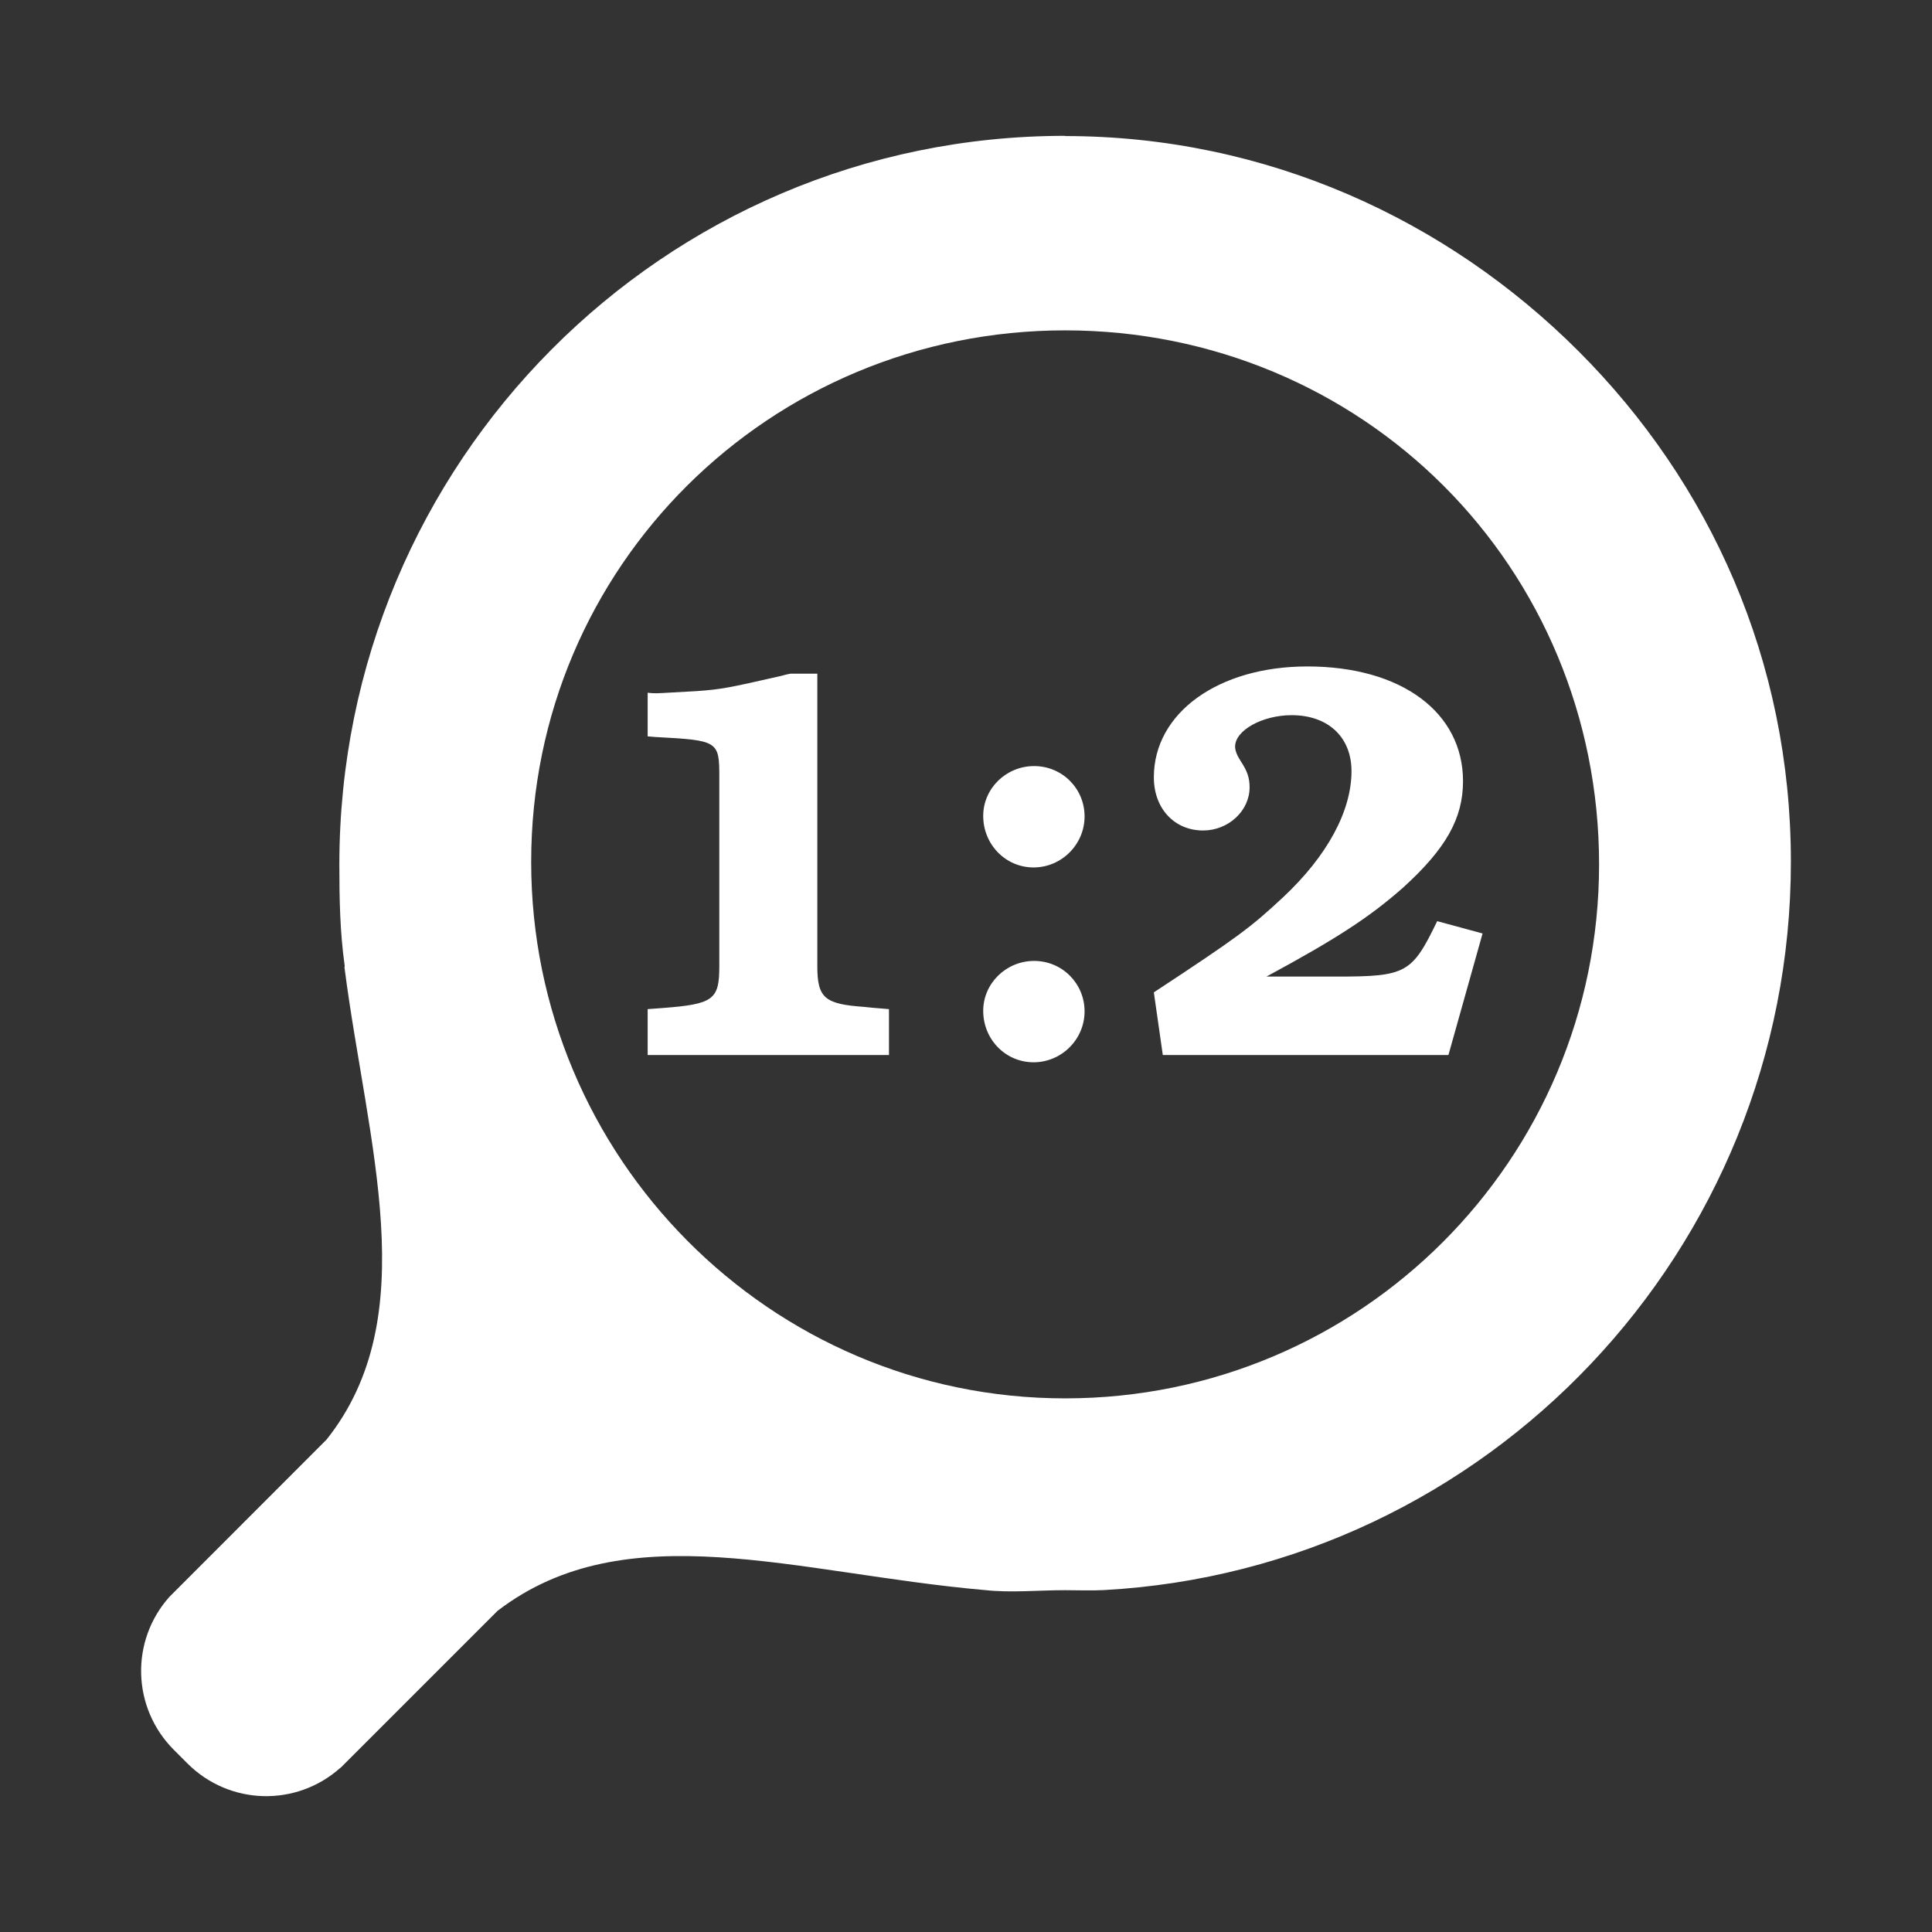 <?xml version="1.0" encoding="UTF-8" standalone="no"?>
<svg
   xmlns:dc="http://purl.org/dc/elements/1.1/"
   xmlns:cc="http://creativecommons.org/ns#"
   xmlns:rdf="http://www.w3.org/1999/02/22-rdf-syntax-ns#"
   xmlns:svg="http://www.w3.org/2000/svg"
   xmlns="http://www.w3.org/2000/svg"
   xmlns:sodipodi="http://sodipodi.sourceforge.net/DTD/sodipodi-0.dtd"
   xmlns:inkscape="http://www.inkscape.org/namespaces/inkscape"
   width="512"
   height="512"
   viewBox="0 0 384 384"
   id="svg2"
   version="1.1"
   inkscape:version="0.48.5 r10040"
   sodipodi:docname="zoom-1-to-2.svg">
  <rect x="0" y="0" width="384" height="384" fill="#333333" stroke="none"/>
  <sodipodi:namedview
     pagecolor="#ffffff"
     bordercolor="#ffffff"
     borderopacity="1"
     objecttolerance="10"
     gridtolerance="10"
     guidetolerance="10"
     inkscape:pageopacity="0"
     inkscape:pageshadow="2"
     inkscape:window-width="1306"
     inkscape:window-height="715"
     id="namedview14"
     showgrid="false"
     inkscape:zoom="0.5"
     inkscape:cx="150.37256"
     inkscape:cy="184.16507"
     inkscape:window-x="56"
     inkscape:window-y="28"
     inkscape:window-maximized="1"
     inkscape:current-layer="svg2" />
  <defs
     id="defs16">
    <clipPath
       id="clipPath3172"
       clipPathUnits="userSpaceOnUse">
      <path
         inkscape:connector-curvature="0"
         style="fill:none;fill-opacity:1;stroke:none"
         d="M 19.5,-5e-7 C 8.702,-5e-7 0,8.702 0,19.5 l 0,345 C 0,375.298 8.702,384 19.5,384 l 345,0 c 10.798,0 19.5,-8.702 19.5,-19.5 l 0,-345 C 384,8.702 375.298,-5e-7 364.5,-5e-7 l -345,0 z"
         id="path3174" />
    </clipPath>
    <clipPath
       clipPathUnits="userSpaceOnUse"
       id="clipPath5161">
      <path
         inkscape:connector-curvature="0"
         style="fill:none;fill-opacity:1;stroke:none"
         d="M 19.5,-5e-7 C 8.702,-5e-7 0,8.702 0,19.5 l 0,345 C 0,375.298 8.702,384 19.5,384 l 345,0 c 10.798,0 19.5,-8.702 19.5,-19.5 l 0,-345 C 384,8.702 375.298,-5e-7 364.5,-5e-7 l -345,0 z"
         id="path5163" />
    </clipPath>
  </defs>
  <path
     id="rect2986"
     d="M 19.5,-5e-7 C 8.702,-5e-7 0,8.702 0,19.5 l 0,345 C 0,375.298 8.702,384 19.5,384 l 345,0 c 10.798,0 19.5,-8.702 19.5,-19.5 l 0,-345 C 384,8.702 375.298,-5e-7 364.5,-5e-7 l -345,0 z"
     style="fill:none;fill-opacity:1;stroke:none"
     inkscape:connector-curvature="0" />
  <g
     style="fill:#000000;opacity:0.0"
     id="g4227"
     clip-path="url(#clipPath5161)">
    <path
       inkscape:connector-curvature="0"
       d="M 211.702,27 C 131.838,27 67.45,91.946 67.45,171.81 L 456.359,560.719 c 0,-79.864 64.388,-144.81 144.252,-144.81 z"
       id="path4229"
       style="fill:#000000" />
    <path
       inkscape:connector-curvature="0"
       d="m 67.45,171.81 c 5e-6,6.9 0.119,13.44 1.052,20.083 l 388.909,388.909 c -0.933,-6.642 -1.052,-13.183 -1.052,-20.083 z"
       id="path4231"
       style="fill:#000000" />
    <path
       inkscape:connector-curvature="0"
       d="m 68.502,191.893 c 0.059,0.096 -0.084,0.398 -0.021,0.494 l 388.909,388.909 c -0.062,-0.096 0.081,-0.398 0.021,-0.494 z"
       id="path4233"
       style="fill:#000000" />
    <path
       inkscape:connector-curvature="0"
       d="m 68.481,192.387 c 4.539,35.1 15.965,69.186 -3.587,93.755 L 453.803,675.05 c 19.552,-24.568 8.126,-58.654 3.587,-93.755 z"
       id="path4235"
       style="fill:#000000" />
    <path
       inkscape:connector-curvature="0"
       d="M 64.894,286.142 34.566,316.491 423.475,705.4 453.803,675.05 z"
       id="path4237"
       style="fill:#000000" />
    <path
       inkscape:connector-curvature="0"
       d="M 34.566,316.491 33.685,317.372 422.594,706.281 423.475,705.4 z"
       id="path4239"
       style="fill:#000000" />
    <path
       inkscape:connector-curvature="0"
       d="m 33.685,317.372 c -7.807,8.719 -7.5,22.054 0.881,30.435 L 423.475,736.716 c -8.381,-8.381 -8.688,-21.716 -0.881,-30.435 z"
       id="path4241"
       style="fill:#000000" />
    <path
       inkscape:connector-curvature="0"
       d="m 34.566,347.807 2.685,2.685 388.909,388.909 -2.685,-2.685 z"
       id="path4243"
       style="fill:#000000" />
    <path
       inkscape:connector-curvature="0"
       d="m 37.251,350.492 c 8.381,8.381 21.695,8.666 30.414,0.859 L 456.573,740.26 c -8.719,7.807 -22.033,7.522 -30.414,-0.859 z"
       id="path4245"
       style="fill:#000000" />
    <path
       inkscape:connector-curvature="0"
       d="m 67.665,351.351 0.021,0.021 388.909,388.909 -0.021,-0.021 z"
       id="path4247"
       style="fill:#000000" />
    <path
       inkscape:connector-curvature="0"
       d="m 67.686,351.373 0.881,-0.881 388.909,388.909 -0.881,0.881 z"
       id="path4249"
       style="fill:#000000" />
    <path
       inkscape:connector-curvature="0"
       d="M 68.567,350.492 98.895,320.164 487.804,709.073 457.476,739.401 z"
       id="path4251"
       style="fill:#000000" />
    <path
       inkscape:connector-curvature="0"
       d="m 98.895,320.164 c 25.57,-19.592 59.377,-7.408 96.848,-4.124 l 388.909,388.909 c -37.47,-3.284 -71.278,-15.469 -96.848,4.124 z"
       id="path4253"
       style="fill:#000000" />
    <path
       inkscape:connector-curvature="0"
       d="m 195.743,316.04 c 5.21,0.571 10.597,0.021 15.959,0.021 L 600.61,704.97 c -5.361,0 -10.748,0.55 -15.959,-0.021 z"
       id="path4255"
       style="fill:#000000" />
    <path
       inkscape:connector-curvature="0"
       d="m 211.702,316.062 c 2.704,0 5.064,0.118 7.732,-0.021 l 388.909,388.909 c -2.668,0.14 -5.028,0.021 -7.732,0.021 z"
       id="path4257"
       style="fill:#000000" />
    <path
       inkscape:connector-curvature="0"
       d="m 219.434,316.04 c 76.124,-4.181 136.519,-67.583 136.519,-144.746 l 388.909,388.909 c -10e-6,77.163 -60.396,140.565 -136.519,144.746 z"
       id="path4259"
       style="fill:#000000" />
    <path
       inkscape:connector-curvature="0"
       d="m 355.953,171.295 c -10e-6,-39.93 -16.05,-75.332 -42.214,-101.495 L 702.648,458.708 c 26.163,26.163 42.214,61.566 42.214,101.495 z"
       id="path4261"
       style="fill:#000000" />
    <path
       inkscape:connector-curvature="0"
       d="m 313.739,69.799 c -0.004,-0.004 -0.009,-0.009 -0.013,-0.013 L 702.635,458.695 c 0.004,0.004 0.009,0.009 0.013,0.013 z"
       id="path4263"
       style="fill:#000000" />
    <path
       inkscape:connector-curvature="0"
       d="m 313.726,69.786 c -0.003,-0.003 -0.005,-0.005 -0.008,-0.008 L 702.627,458.687 c 0.003,0.003 0.005,0.005 0.008,0.008 z"
       id="path4265"
       style="fill:#000000" />
    <path
       inkscape:connector-curvature="0"
       d="M 313.718,69.778 C 287.551,43.611 251.631,27.043 211.702,27.043 L 600.61,415.952 c 39.93,0 75.85,16.568 102.016,42.735 z"
       id="path4267"
       style="fill:#000000" />
    <path
       inkscape:connector-curvature="0"
       d="m 211.702,27.043 0,-0.043 388.909,388.909 0,0.043 z"
       id="path4269"
       style="fill:#000000" />
    <path
       inkscape:connector-curvature="0"
       d="m 211.702,65.662 c 29.348,2e-6 56.009,11.677 75.24,30.908 L 675.851,485.479 C 656.619,466.248 629.958,454.571 600.61,454.571 z"
       id="path4271"
       style="fill:#000000" />
    <path
       inkscape:connector-curvature="0"
       d="m 286.942,96.57 c 0.002,0.002 0.005,0.005 0.007,0.007 l 388.909,388.909 c -0.002,-0.002 -0.005,-0.005 -0.007,-0.007 z"
       id="path4273"
       style="fill:#000000" />
    <path
       inkscape:connector-curvature="0"
       d="m 286.949,96.577 c 19.226,19.226 30.879,45.889 30.879,75.233 L 706.737,560.719 c 0,-29.344 -11.653,-56.007 -30.879,-75.233 z"
       id="path4275"
       style="fill:#000000" />
    <path
       inkscape:connector-curvature="0"
       d="m 317.828,171.81 c 0,58.687 -47.44,106.127 -106.127,106.127 L 600.61,666.846 c 58.687,0 106.127,-47.44 106.127,-106.127 z"
       id="path4277"
       style="fill:#000000" />
    <path
       inkscape:connector-curvature="0"
       d="m 211.702,277.937 c -29.214,0 -55.642,-11.884 -74.817,-31.06 l 388.909,388.909 c 19.176,19.176 45.603,31.06 74.817,31.06 z"
       id="path4279"
       style="fill:#000000" />
    <path
       inkscape:connector-curvature="0"
       d="M 136.884,246.877 C 117.539,227.532 105.575,200.766 105.575,171.295 l 388.909,388.909 c 0,29.472 11.965,56.238 31.309,75.583 z"
       id="path4281"
       style="fill:#000000" />
    <path
       inkscape:connector-curvature="0"
       d="m 105.575,171.295 c -1e-5,-58.687 47.44,-105.633 106.127,-105.633 L 600.61,454.571 c -58.687,0 -106.127,46.946 -106.127,105.633 z"
       id="path4283"
       style="fill:#000000" />
    <path
       inkscape:connector-curvature="0"
       d="m 259.836,132.461 c -17.697,0 -30.5,9.238 -30.5,22.037 L 618.244,543.407 c 0,-12.799 12.803,-22.037 30.5,-22.037 z"
       id="path4285"
       style="fill:#000000" />
    <path
       inkscape:connector-curvature="0"
       d="m 229.336,154.498 c 0,3.246 1.117,5.977 2.989,7.849 l 388.909,388.909 c -1.872,-1.872 -2.989,-4.603 -2.989,-7.849 z"
       id="path4287"
       style="fill:#000000" />
    <path
       inkscape:connector-curvature="0"
       d="m 232.325,162.347 c 1.723,1.723 4.085,2.718 6.805,2.718 l 388.909,388.909 c -2.72,0 -5.082,-0.995 -6.805,-2.718 z"
       id="path4289"
       style="fill:#000000" />
    <path
       inkscape:connector-curvature="0"
       d="m 239.13,165.066 c 5.008,0 9.236,-3.895 9.236,-8.57 l 388.909,388.909 c 0,4.675 -4.227,8.57 -9.236,8.57 z"
       id="path4291"
       style="fill:#000000" />
    <path
       inkscape:connector-curvature="0"
       d="m 248.366,156.496 c 0,-1.892 -0.447,-3.237 -1.783,-5.241 l 388.909,388.909 c 1.336,2.003 1.783,3.349 1.783,5.241 z"
       id="path4293"
       style="fill:#000000" />
    <path
       inkscape:connector-curvature="0"
       d="m 246.583,151.255 c -0.779,-1.224 -1.095,-2.099 -1.095,-2.878 l 388.909,388.909 c 0,0.779 0.316,1.654 1.095,2.878 z"
       id="path4295"
       style="fill:#000000" />
    <path
       inkscape:connector-curvature="0"
       d="m 245.488,148.377 c 0,-3.228 5.446,-6.229 11.233,-6.229 l 388.909,388.909 c -5.788,0 -11.233,3.001 -11.233,6.229 z"
       id="path4297"
       style="fill:#000000" />
    <path
       inkscape:connector-curvature="0"
       d="m 256.721,142.148 c 3.759,0 6.825,1.171 8.902,3.249 l 388.909,388.909 c -2.078,-2.078 -5.143,-3.249 -8.902,-3.249 z"
       id="path4299"
       style="fill:#000000" />
    <path
       inkscape:connector-curvature="0"
       d="m 265.623,145.396 c 1.921,1.921 2.997,4.616 2.997,7.877 L 657.529,542.183 c 0,-3.261 -1.076,-5.957 -2.997,-7.877 z"
       id="path4301"
       style="fill:#000000" />
    <path
       inkscape:connector-curvature="0"
       d="m 268.62,153.274 c 0,7.902 -4.782,16.808 -13.575,25.044 l 388.909,388.909 c 8.793,-8.236 13.575,-17.142 13.575,-25.044 z"
       id="path4303"
       style="fill:#000000" />
    <path
       inkscape:connector-curvature="0"
       d="m 255.046,178.318 c -6.455,6.01 -8.793,7.793 -25.71,18.923 L 618.244,586.15 c 16.917,-11.13 19.255,-12.913 25.71,-18.923 z"
       id="path4305"
       style="fill:#000000" />
    <path
       inkscape:connector-curvature="0"
       d="m 229.336,197.241 1.783,12.458 388.909,388.909 -1.783,-12.458 z"
       id="path4307"
       style="fill:#000000" />
    <path
       inkscape:connector-curvature="0"
       d="m 231.118,209.699 56.768,0 388.909,388.909 -56.768,0 z"
       id="path4309"
       style="fill:#000000" />
    <path
       inkscape:connector-curvature="0"
       d="m 287.887,209.699 6.787,-24.164 388.909,388.909 -6.787,24.164 z"
       id="path4311"
       style="fill:#000000" />
    <path
       inkscape:connector-curvature="0"
       d="m 294.674,185.535 -9.021,-2.449 388.909,388.909 9.021,2.449 z"
       id="path4313"
       style="fill:#000000" />
    <path
       inkscape:connector-curvature="0"
       d="m 285.653,183.086 c -5.008,10.351 -6.106,11.019 -20.018,11.019 l 388.909,388.909 c 13.912,0 15.01,-0.668 20.018,-11.019 z"
       id="path4315"
       style="fill:#000000" />
    <path
       inkscape:connector-curvature="0"
       d="m 265.635,194.105 -13.918,0 388.909,388.909 13.918,0 z"
       id="path4317"
       style="fill:#000000" />
    <path
       inkscape:connector-curvature="0"
       d="m 251.717,194.105 c 13.801,-7.457 20.471,-11.778 27.149,-17.677 l 388.909,388.909 c -6.678,5.899 -13.348,10.22 -27.149,17.677 z"
       id="path4319"
       style="fill:#000000" />
    <path
       inkscape:connector-curvature="0"
       d="m 278.866,176.428 c 8.459,-7.68 11.921,-13.7 11.921,-21.157 l 388.909,388.909 c 0,7.457 -3.462,13.477 -11.921,21.157 z"
       id="path4321"
       style="fill:#000000" />
    <path
       inkscape:connector-curvature="0"
       d="m 290.787,155.271 c 0,-5.658 -2.093,-10.535 -5.868,-14.311 l 388.909,388.909 c 3.776,3.776 5.868,8.653 5.868,14.311 z"
       id="path4323"
       style="fill:#000000" />
    <path
       inkscape:connector-curvature="0"
       d="m 284.918,140.961 c -5.36,-5.36 -14.112,-8.5 -25.083,-8.5 L 648.744,521.37 c 10.971,0 19.722,3.14 25.083,8.5 z"
       id="path4325"
       style="fill:#000000" />
    <path
       inkscape:connector-curvature="0"
       d="m 157.102,133.9 c -0.668,0.111 -1.445,0.34 -1.89,0.451 l 388.909,388.909 c 0.445,-0.111 1.222,-0.34 1.89,-0.451 z"
       id="path4327"
       style="fill:#000000" />
    <path
       inkscape:connector-curvature="0"
       d="m 155.212,134.351 c -10.24,2.337 -11.903,2.673 -16.689,3.007 l 388.909,388.909 c 4.786,-0.334 6.45,-0.67 16.689,-3.007 z"
       id="path4329"
       style="fill:#000000" />
    <path
       inkscape:connector-curvature="0"
       d="m 138.523,137.358 c -7.68,0.445 -7.678,0.43 -8.012,0.43 l 388.909,388.909 c 0.334,0 0.332,0.016 8.012,-0.43 z"
       id="path4331"
       style="fill:#000000" />
    <path
       inkscape:connector-curvature="0"
       d="m 130.512,137.788 c -0.445,0 -1.004,0.004 -1.783,-0.107 l 388.909,388.909 c 0.779,0.111 1.338,0.107 1.783,0.107 z"
       id="path4333"
       style="fill:#000000" />
    <path
       inkscape:connector-curvature="0"
       d="m 128.729,137.68 0,8.677 388.909,388.909 0,-8.677 z"
       id="path4335"
       style="fill:#000000" />
    <path
       inkscape:connector-curvature="0"
       d="m 128.729,146.358 1.568,0.129 388.909,388.909 -1.568,-0.129 z"
       id="path4337"
       style="fill:#000000" />
    <path
       inkscape:connector-curvature="0"
       d="m 130.297,146.487 c 7.023,0.376 10.155,0.575 11.551,1.971 l 388.909,388.909 c -1.396,-1.396 -4.528,-1.595 -11.551,-1.971 z"
       id="path4339"
       style="fill:#000000" />
    <path
       inkscape:connector-curvature="0"
       d="m 141.848,148.458 c 1.082,1.082 1.121,2.882 1.121,6.04 l 388.909,388.909 c 0,-3.158 -0.04,-4.959 -1.121,-6.04 z"
       id="path4341"
       style="fill:#000000" />
    <path
       inkscape:connector-curvature="0"
       d="m 142.969,154.498 0,37.502 388.909,388.909 0,-37.502 z"
       id="path4343"
       style="fill:#000000" />
    <path
       inkscape:connector-curvature="0"
       d="m 142.969,192 c 0,6.678 -1.101,7.576 -11.341,8.355 l 388.909,388.909 c 10.24,-0.779 11.341,-1.677 11.341,-8.355 z"
       id="path4345"
       style="fill:#000000" />
    <path
       inkscape:connector-curvature="0"
       d="m 131.629,200.355 -2.9,0.215 388.909,388.909 2.9,-0.215 z"
       id="path4347"
       style="fill:#000000" />
    <path
       inkscape:connector-curvature="0"
       d="m 128.729,200.57 0,9.128 388.909,388.909 0,-9.128 z"
       id="path4349"
       style="fill:#000000" />
    <path
       inkscape:connector-curvature="0"
       d="m 128.729,209.699 47.962,0 388.909,388.909 -47.962,0 z"
       id="path4351"
       style="fill:#000000" />
    <path
       inkscape:connector-curvature="0"
       d="m 176.691,209.699 0,-9.128 388.909,388.909 0,9.128 z"
       id="path4353"
       style="fill:#000000" />
    <path
       inkscape:connector-curvature="0"
       d="m 176.691,200.57 -2.556,-0.215 388.909,388.909 2.556,0.215 z"
       id="path4355"
       style="fill:#000000" />
    <path
       inkscape:connector-curvature="0"
       d="m 174.135,200.355 c -0.223,0 -1.336,-0.125 -2.449,-0.236 L 560.595,589.028 c 1.113,0.111 2.226,0.236 2.449,0.236 z"
       id="path4357"
       style="fill:#000000" />
    <path
       inkscape:connector-curvature="0"
       d="m 171.687,200.119 c -4.088,-0.292 -6.429,-0.766 -7.731,-2.068 l 388.909,388.909 c 1.302,1.302 3.642,1.776 7.731,2.068 z"
       id="path4359"
       style="fill:#000000" />
    <path
       inkscape:connector-curvature="0"
       d="m 163.956,198.051 c -1.179,-1.179 -1.505,-3.036 -1.505,-6.051 l 388.909,388.909 c 0,3.015 0.326,4.872 1.505,6.051 z"
       id="path4361"
       style="fill:#000000" />
    <path
       inkscape:connector-curvature="0"
       d="m 162.451,192 0,-58.1 388.909,388.909 0,58.1 z"
       id="path4363"
       style="fill:#000000" />
    <path
       inkscape:connector-curvature="0"
       d="m 162.451,133.9 -5.348,0 388.909,388.909 5.348,0 z"
       id="path4365"
       style="fill:#000000" />
    <path
       inkscape:connector-curvature="0"
       d="m 205.537,152.264 c -5.565,0 -10.117,4.448 -10.117,9.902 l 388.909,388.909 c 0,-5.454 4.552,-9.902 10.117,-9.902 z"
       id="path4367"
       style="fill:#000000" />
    <path
       inkscape:connector-curvature="0"
       d="m 195.421,162.166 c 0,2.884 1.147,5.482 3.005,7.34 l 388.909,388.909 c -1.858,-1.858 -3.005,-4.456 -3.005,-7.34 z"
       id="path4369"
       style="fill:#000000" />
    <path
       inkscape:connector-curvature="0"
       d="m 198.426,169.506 c 1.8,1.8 4.266,2.905 7.004,2.905 l 388.909,388.909 c -2.738,0 -5.204,-1.106 -7.004,-2.905 z"
       id="path4371"
       style="fill:#000000" />
    <path
       inkscape:connector-curvature="0"
       d="m 205.43,172.411 c 5.565,0 10.138,-4.573 10.138,-10.138 l 388.909,388.909 c 0,5.565 -4.573,10.138 -10.138,10.138 z"
       id="path4373"
       style="fill:#000000" />
    <path
       inkscape:connector-curvature="0"
       d="m 215.568,162.273 c 0,-2.777 -1.112,-5.275 -2.918,-7.081 l 388.909,388.909 c 1.806,1.806 2.918,4.304 2.918,7.081 z"
       id="path4375"
       style="fill:#000000" />
    <path
       inkscape:connector-curvature="0"
       d="m 212.65,155.193 c -1.813,-1.813 -4.325,-2.928 -7.113,-2.928 L 594.446,541.173 c 2.788,0 5.3,1.115 7.113,2.928 z"
       id="path4377"
       style="fill:#000000" />
    <path
       inkscape:connector-curvature="0"
       d="m 205.537,190.991 c -5.565,0 -10.117,4.47 -10.117,9.923 l 388.909,388.909 c 0,-5.454 4.552,-9.923 10.117,-9.923 z"
       id="path4379"
       style="fill:#000000" />
    <path
       inkscape:connector-curvature="0"
       d="m 195.421,200.914 c 0,2.878 1.143,5.466 2.995,7.319 l 388.909,388.909 c -1.852,-1.852 -2.995,-4.44 -2.995,-7.319 z"
       id="path4381"
       style="fill:#000000" />
    <path
       inkscape:connector-curvature="0"
       d="m 198.415,208.232 c 1.8,1.8 4.271,2.905 7.014,2.905 l 388.909,388.909 c -2.743,0 -5.214,-1.105 -7.014,-2.905 z"
       id="path4383"
       style="fill:#000000" />
    <path
       inkscape:connector-curvature="0"
       d="m 205.43,211.138 c 5.565,0 10.138,-4.552 10.138,-10.117 l 388.909,388.909 c 0,5.565 -4.573,10.117 -10.138,10.117 z"
       id="path4385"
       style="fill:#000000" />
    <path
       inkscape:connector-curvature="0"
       d="m 215.568,201.021 c 0,-2.802 -1.132,-5.325 -2.967,-7.14 L 601.51,582.79 c 1.834,1.815 2.967,4.338 2.967,7.14 z"
       id="path4387"
       style="fill:#000000" />
    <path
       inkscape:connector-curvature="0"
       d="m 212.601,193.881 c -1.809,-1.79 -4.301,-2.891 -7.064,-2.891 l 388.909,388.909 c 2.763,0 5.255,1.101 7.064,2.891 z"
       id="path4389"
       style="fill:#000000" />
  </g>
  <path
     style="fill:#ffffff"
     d="m 211.702,27 c -79.864,-2.7e-5 -144.252,64.946 -144.252,144.81 5e-6,6.9 0.119,13.44 1.052,20.083 0.059,0.096 -0.084,0.398 -0.021,0.494 4.539,35.1 15.965,69.186 -3.587,93.755 l -30.328,30.35 -0.881,0.881 c -7.807,8.719 -7.5,22.054 0.881,30.435 l 2.685,2.685 c 8.381,8.381 21.695,8.666 30.414,0.859 l 0.021,0.021 0.881,-0.881 30.328,-30.328 c 25.57,-19.592 59.377,-7.408 96.848,-4.124 5.21,0.571 10.597,0.021 15.959,0.021 2.704,0 5.064,0.118 7.732,-0.021 76.124,-4.181 136.519,-67.583 136.519,-144.746 C 355.953,131.358 339.897,95.951 313.726,69.786 287.558,43.614 251.635,27.043 211.702,27.043 l 0,-0.043 z m 0,38.662 c 29.348,2e-6 56.009,11.677 75.24,30.908 19.231,19.227 30.887,45.892 30.887,75.24 0,58.687 -47.44,106.127 -106.127,106.127 -58.687,0 -106.127,-47.957 -106.127,-106.642 -1e-5,-58.687 47.44,-105.633 106.127,-105.633 z m 48.134,66.799 c -17.697,0 -30.5,9.238 -30.5,22.037 0,6.233 4.118,10.568 9.794,10.568 5.008,0 9.236,-3.895 9.236,-8.57 0,-1.892 -0.447,-3.237 -1.783,-5.241 -0.779,-1.224 -1.095,-2.099 -1.095,-2.878 0,-3.228 5.446,-6.229 11.233,-6.229 7.234,0 11.899,4.337 11.899,11.126 0,7.902 -4.782,16.808 -13.575,25.044 -6.455,6.01 -8.793,7.793 -25.71,18.923 l 1.783,12.458 56.768,0 6.787,-24.164 -9.021,-2.449 c -5.008,10.351 -6.106,11.019 -20.018,11.019 l -13.918,0 c 13.801,-7.457 20.471,-11.778 27.149,-17.677 8.459,-7.68 11.921,-13.7 11.921,-21.157 0,-13.69 -12.253,-22.81 -30.951,-22.81 z m -102.733,1.439 c -0.668,0.111 -1.445,0.34 -1.89,0.451 -10.24,2.337 -11.903,2.673 -16.689,3.007 -7.68,0.445 -7.678,0.43 -8.012,0.43 -0.445,0 -1.004,0.004 -1.783,-0.107 l 0,8.677 1.568,0.129 c 12.465,0.668 12.672,0.777 12.672,8.012 l 0,37.502 c 0,6.678 -1.101,7.576 -11.341,8.355 l -2.9,0.215 0,9.128 47.962,0 0,-9.128 -2.556,-0.215 c -0.223,0 -1.336,-0.125 -2.449,-0.236 -7.791,-0.556 -9.236,-1.775 -9.236,-8.119 l 0,-58.1 -5.348,0 z m 48.435,18.364 c -5.565,0 -10.117,4.448 -10.117,9.902 0,5.676 4.444,10.245 10.009,10.245 5.565,0 10.138,-4.573 10.138,-10.138 0,-5.565 -4.466,-10.009 -10.031,-10.009 z m 0,38.726 c -5.565,0 -10.117,4.47 -10.117,9.923 0,5.676 4.444,10.224 10.009,10.224 5.565,0 10.138,-4.552 10.138,-10.117 0,-5.565 -4.466,-10.031 -10.031,-10.031 z"
     id="path3217"
     inkscape:connector-curvature="0" />
</svg>
